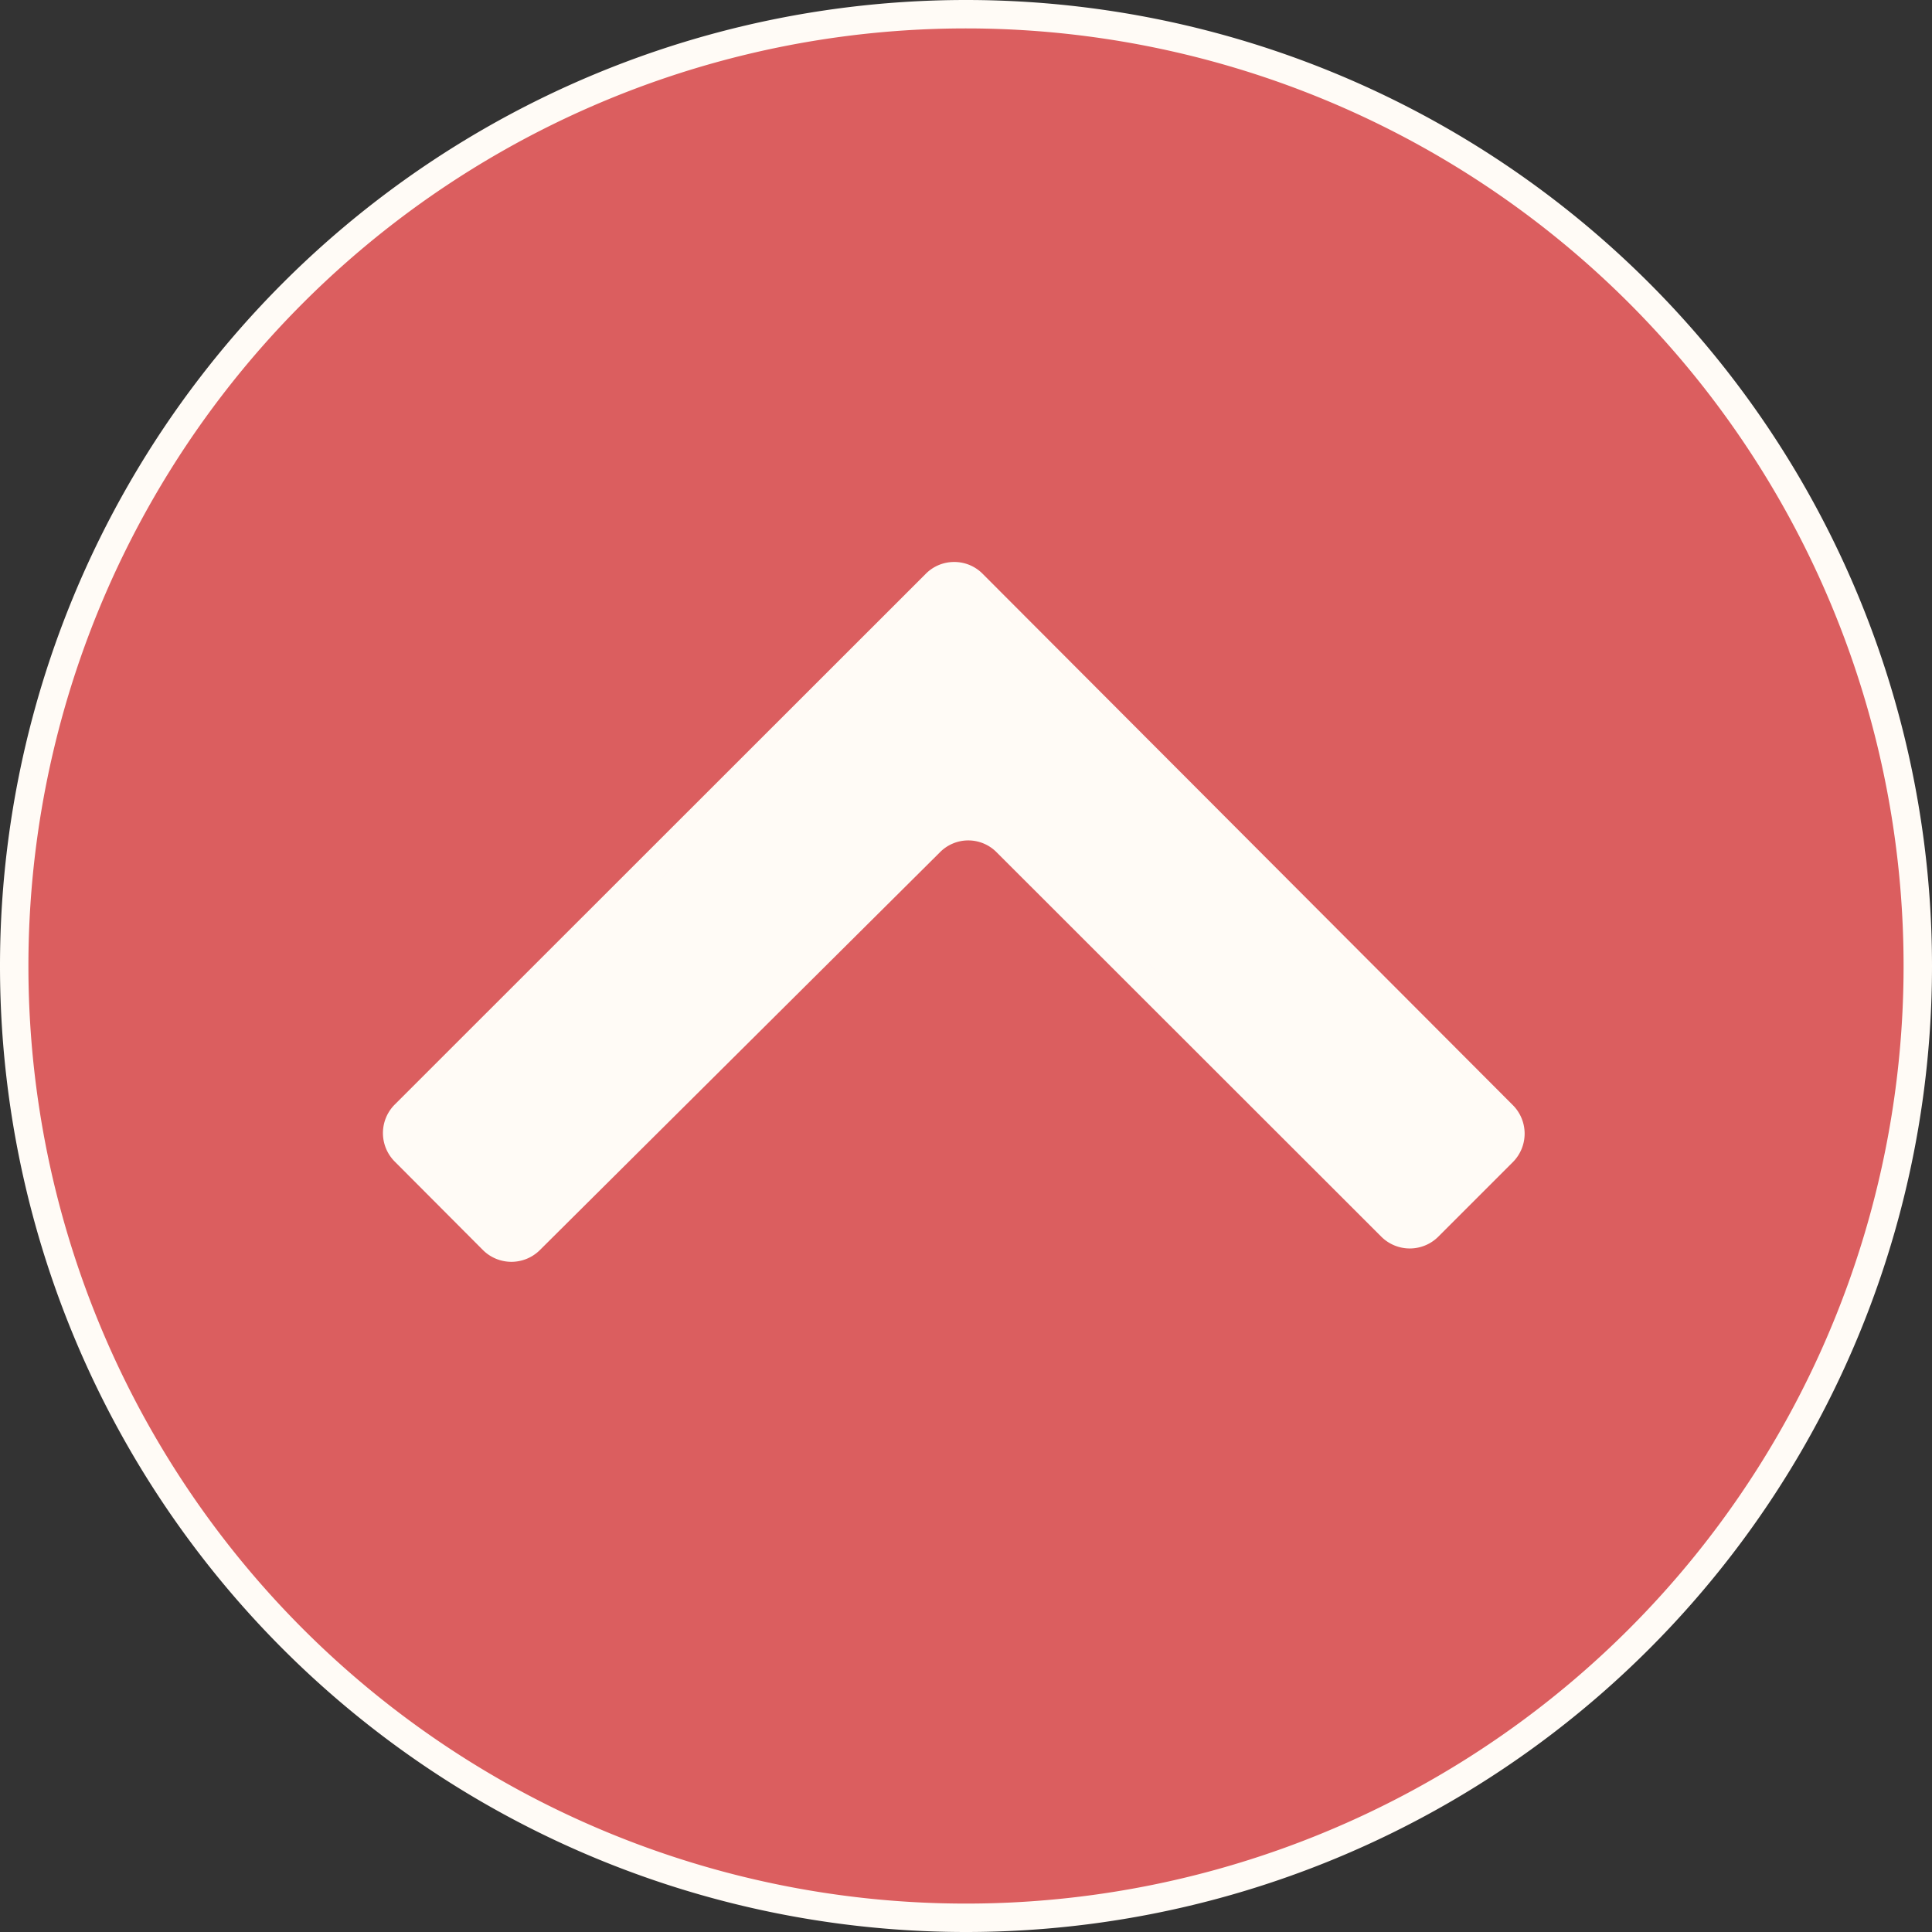 <svg id="Layer_1" data-name="Layer 1" xmlns="http://www.w3.org/2000/svg" viewBox="0 0 68 68"><rect x="0" y="0" width="68" height="68" fill="#333333" stroke="none"/><defs><style>.cls-1{fill:#db5e5f;}.cls-2{fill:#fffbf6;}</style></defs><circle class="cls-1" cx="34" cy="34" r="33.5"/><path class="cls-2" d="M34,1A33,33,0,1,1,1,34,33,33,0,0,1,34,1m0-1h0A34,34,0,0,0,0,34H0A34,34,0,0,0,34,68h0A34,34,0,0,0,68,34h0A34,34,0,0,0,34,0Z" transform="translate(0)"/><path class="cls-2" d="M18,43.91a1,1,0,0,1-.65-.27l-3.1-3.1a.92.92,0,0,1,0-1.3L32.93,20.55a.92.92,0,0,1,1.3,0L52.92,39.24a.92.92,0,0,1,0,1.3l-2.64,2.64a.92.92,0,0,1-1.3,0L35.4,29.6a1.89,1.89,0,0,0-1.32-.6,1.92,1.92,0,0,0-1.36.56l-14,14A1,1,0,0,1,18,43.91Z" transform="translate(0)"/><path class="cls-2" d="M33.58,20.78a.43.43,0,0,1,.3.13L52.56,39.59a.41.41,0,0,1,0,.59h0l-2.63,2.63a.41.41,0,0,1-.6,0L35.76,29.25a2.44,2.44,0,0,0-3.43,0l-14,14a.42.42,0,0,1-.3.12.47.47,0,0,1-.3-.12l-3.09-3.1a.41.41,0,0,1,0-.59h0L33.28,20.91a.43.43,0,0,1,.3-.13m0-1a1.4,1.4,0,0,0-1,.42L13.89,38.88a1.42,1.42,0,0,0,0,2L17,44a1.42,1.42,0,0,0,2,0h0L33.08,30a1.4,1.4,0,0,1,2,0L48.62,43.53a1.42,1.42,0,0,0,2,0l2.63-2.63a1.42,1.42,0,0,0,0-2L34.59,20.2a1.4,1.4,0,0,0-1-.42Z" transform="translate(0)"/></svg>